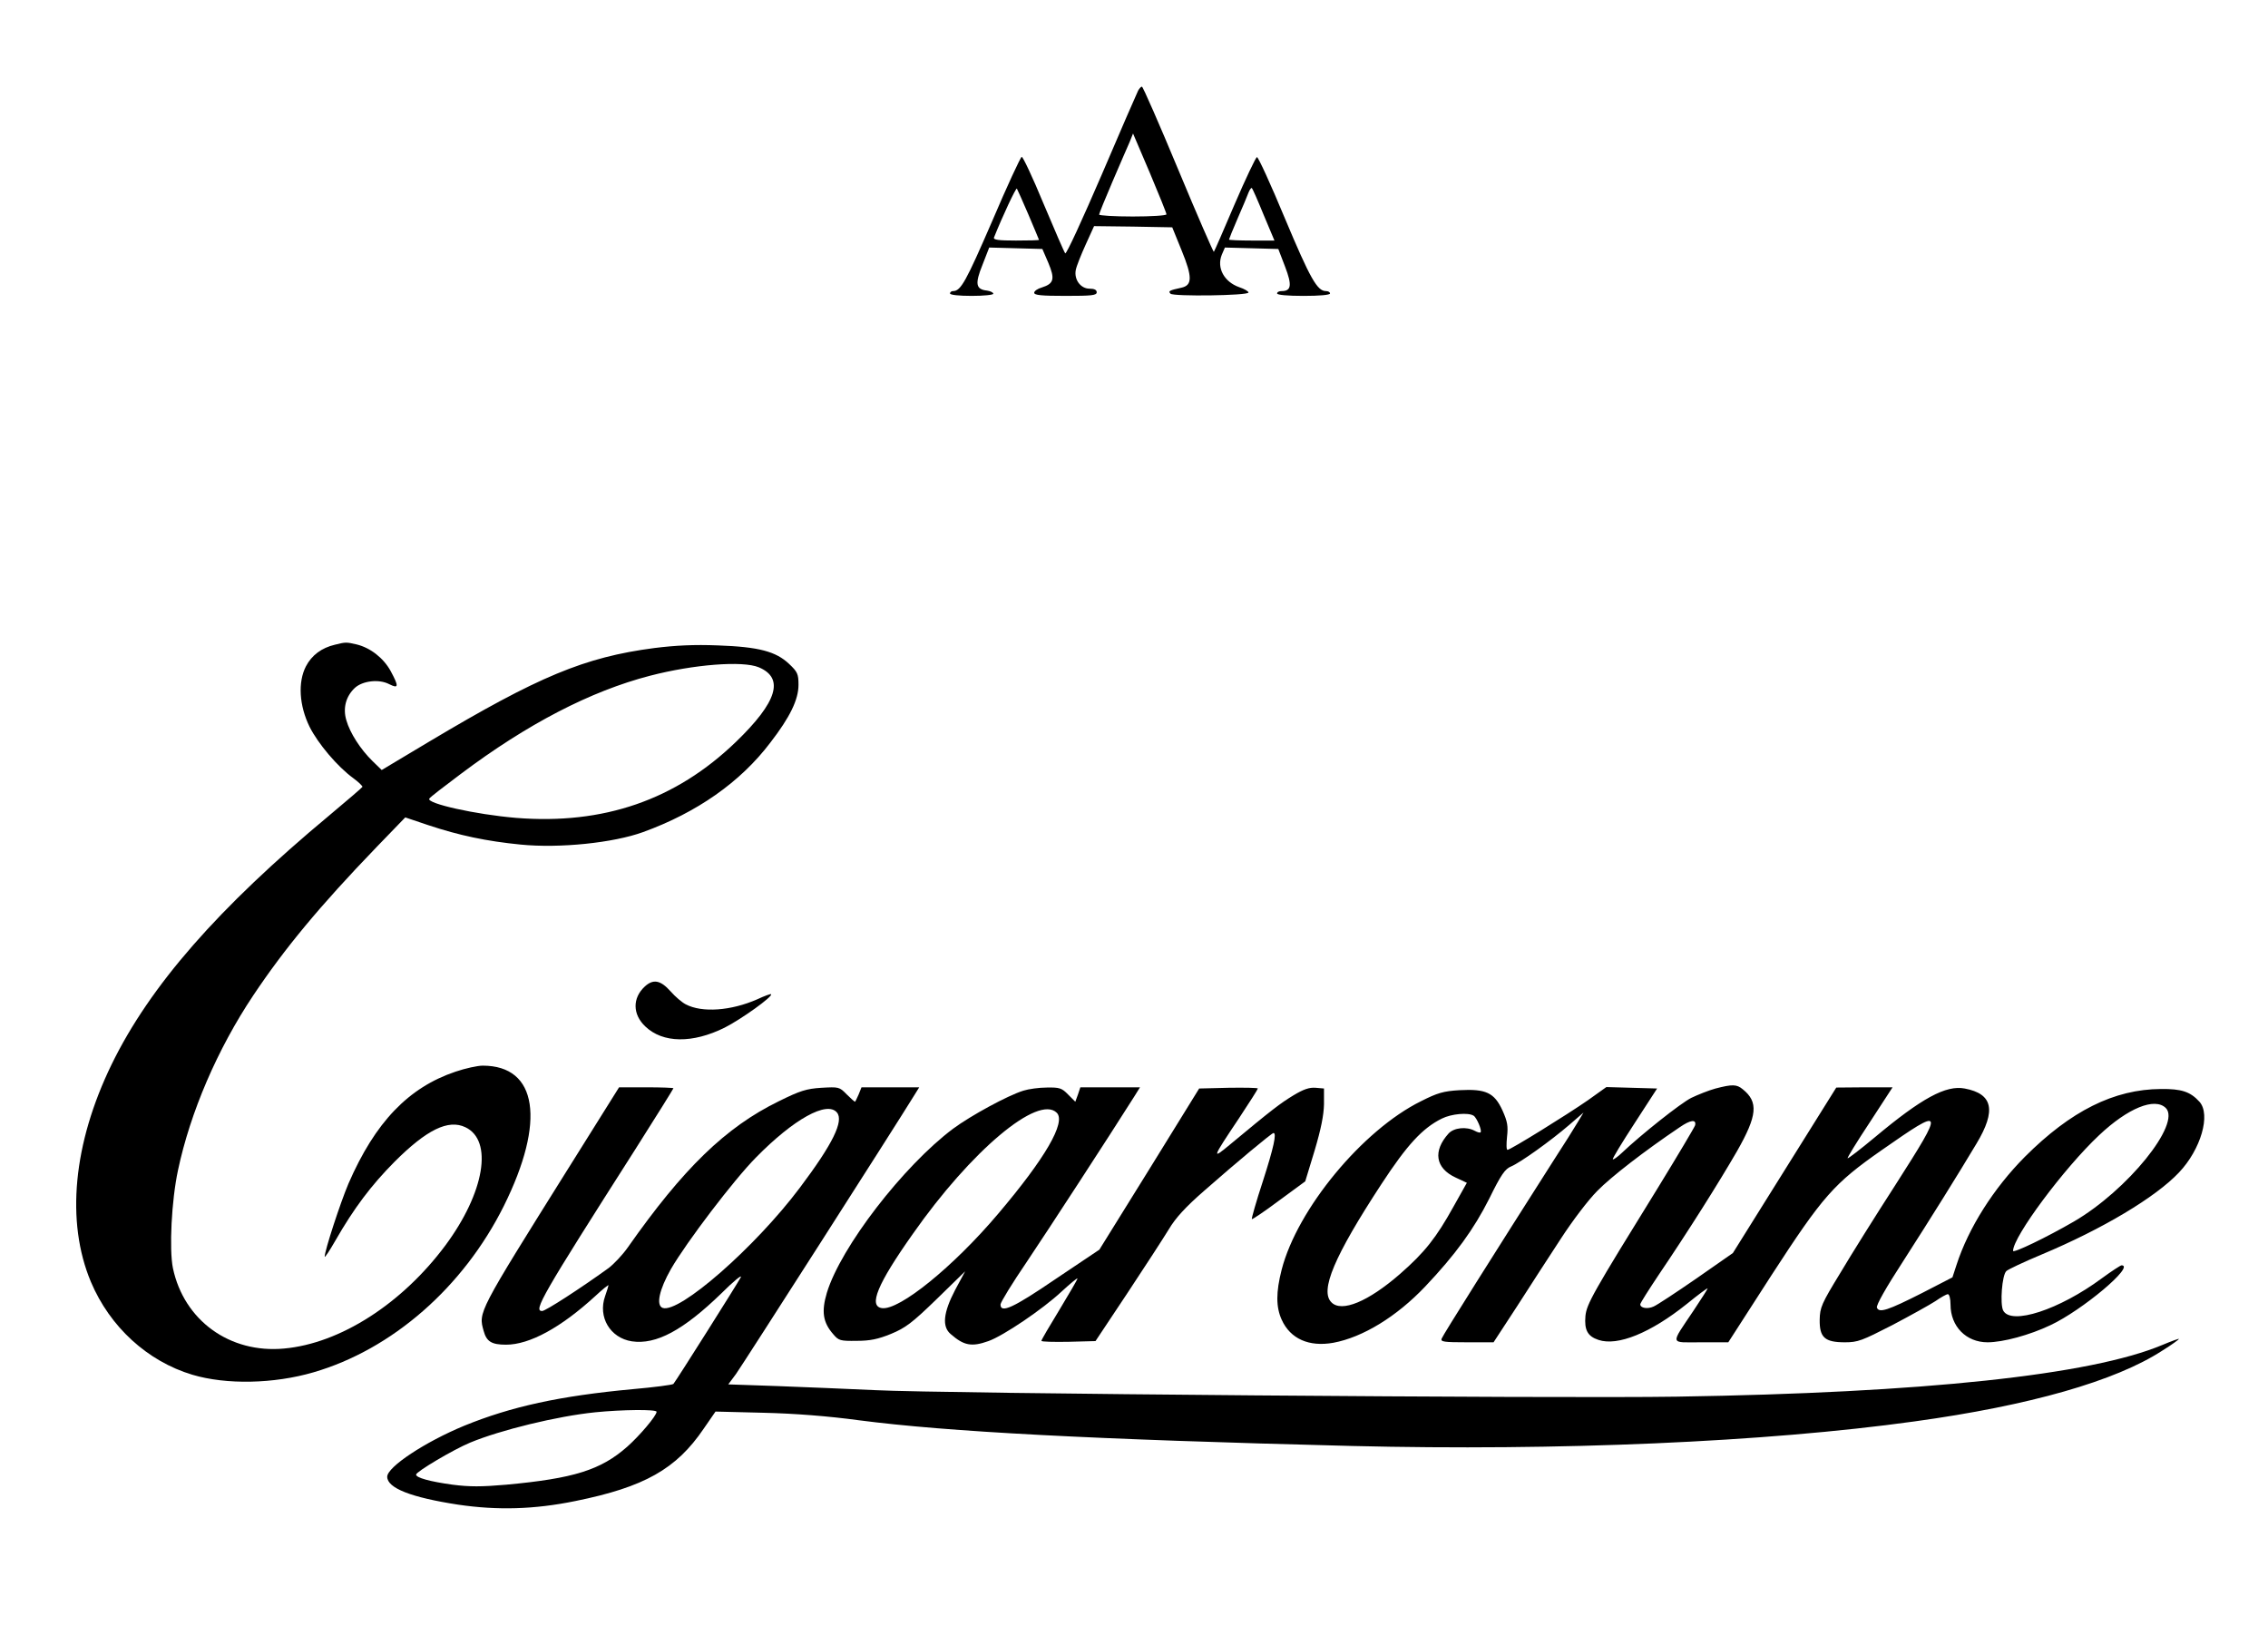 <?xml version="1.0" standalone="no"?>
<!DOCTYPE svg PUBLIC "-//W3C//DTD SVG 20010904//EN"
 "http://www.w3.org/TR/2001/REC-SVG-20010904/DTD/svg10.dtd">
<svg version="1.0" xmlns="http://www.w3.org/2000/svg"
 width="943pt" height="676pt" viewBox="0 0 943 676"
 preserveAspectRatio="xMidYMid meet">
<g transform="translate(0,676) scale(0.1,-0.1)"
fill="#000000" stroke="none">
<path d="M4732 6383 c-5 -10 -74 -168 -152 -351 -79 -183 -146 -330 -151 -325
-4 4 -44 97 -90 206 -45 109 -86 196 -91 195 -5 -2 -61 -122 -123 -268 -108
-249 -130 -290 -162 -290 -7 0 -13 -4 -13 -10 0 -6 37 -10 90 -10 50 0 90 4
90 9 0 5 -12 11 -26 13 -47 5 -51 28 -19 107 l28 72 111 -3 110 -3 25 -58 c28
-67 23 -86 -27 -102 -18 -5 -32 -15 -32 -22 0 -10 30 -13 130 -13 109 0 130 2
130 15 0 10 -10 15 -30 15 -37 0 -65 38 -57 78 3 16 22 63 41 105 l35 77 163
-2 162 -3 39 -96 c45 -110 45 -145 -1 -155 -50 -11 -56 -14 -45 -25 12 -12
323 -8 324 5 0 5 -17 15 -38 22 -63 22 -95 80 -73 135 l13 30 111 -3 111 -3
28 -73 c30 -78 26 -102 -14 -102 -11 0 -19 -4 -19 -10 0 -6 43 -10 110 -10 67
0 110 4 110 10 0 6 -8 10 -17 10 -36 0 -65 51 -170 301 -59 142 -112 258 -117
256 -5 -2 -47 -90 -93 -197 -45 -106 -84 -195 -86 -197 -2 -1 -69 152 -148
342 -79 190 -147 345 -151 345 -4 0 -11 -8 -16 -17z m118 -514 c0 -5 -63 -9
-140 -9 -77 0 -140 4 -140 8 0 4 25 66 56 138 31 71 62 145 71 164 l14 35 70
-164 c38 -90 69 -167 69 -172z m-574 -1 c24 -57 44 -104 44 -105 0 -2 -43 -3
-96 -3 -73 0 -95 3 -91 13 36 90 91 207 95 203 2 -3 24 -52 48 -108z m978 -1
l45 -107 -94 0 c-52 0 -95 2 -95 4 0 2 16 42 36 88 20 45 40 94 45 107 5 13
12 22 14 19 3 -2 25 -52 49 -111z"/>
<path d="M1393 4080 c-56 -13 -97 -44 -121 -90 -34 -66 -28 -163 15 -251 35
-70 116 -166 182 -214 22 -16 39 -33 38 -36 -1 -3 -63 -56 -137 -118 -464
-386 -747 -710 -906 -1036 -160 -329 -191 -654 -86 -904 79 -187 235 -330 422
-386 141 -42 338 -38 503 10 327 95 623 353 792 692 175 352 140 583 -88 583
-21 0 -72 -11 -113 -25 -196 -66 -334 -210 -445 -465 -34 -80 -99 -279 -99
-304 0 -6 20 24 44 66 78 136 149 230 246 328 134 134 224 178 295 144 116
-55 80 -271 -83 -491 -181 -243 -438 -408 -671 -429 -226 -21 -416 117 -462
334 -16 78 -6 281 21 407 51 241 164 504 313 727 131 196 276 371 513 617
l119 123 95 -32 c129 -43 243 -67 385 -81 162 -16 385 7 509 52 223 81 404
207 529 372 82 106 117 179 117 240 0 45 -4 54 -39 87 -55 52 -126 71 -296 77
-98 4 -177 0 -265 -11 -290 -38 -481 -118 -934 -388 l-199 -119 -39 38 c-49
48 -93 116 -108 169 -15 50 -2 99 35 134 32 30 101 38 143 16 40 -20 41 -10 6
55 -30 54 -84 96 -141 110 -43 10 -46 10 -90 -1z m1762 -94 c107 -45 77 -144
-95 -310 -251 -242 -551 -345 -914 -316 -168 14 -374 60 -361 80 3 6 62 51
130 102 278 209 541 345 788 409 181 47 385 63 452 35z"/>
<path d="M2681 2659 c-52 -48 -51 -116 2 -166 73 -70 197 -71 330 -5 69 35
202 130 193 139 -2 2 -27 -7 -57 -21 -109 -48 -230 -57 -298 -21 -14 7 -43 31
-63 54 -42 47 -72 52 -107 20z"/>
<path d="M7133 2235 c-29 -8 -74 -26 -101 -39 -44 -22 -209 -153 -289 -229
-18 -17 -35 -29 -37 -26 -3 2 38 69 90 149 l94 145 -105 3 -106 3 -77 -55
c-88 -61 -322 -206 -334 -206 -5 0 -5 24 -2 54 5 45 2 63 -19 110 -34 74 -69
90 -179 84 -66 -4 -91 -11 -160 -46 -243 -120 -514 -448 -579 -700 -24 -94
-24 -155 0 -208 36 -80 114 -114 215 -96 123 23 263 109 381 233 127 134 203
239 267 366 49 100 66 124 91 134 38 16 163 105 242 173 l59 51 -24 -40 c-13
-22 -58 -94 -101 -160 -239 -375 -461 -727 -465 -740 -5 -13 11 -15 105 -15
l111 0 98 150 c53 83 135 209 182 281 48 74 114 161 152 199 57 58 195 165
342 264 45 31 70 34 64 8 -3 -9 -72 -125 -153 -257 -274 -443 -298 -486 -303
-536 -5 -58 9 -84 54 -99 80 -27 217 29 367 149 48 39 87 68 87 65 0 -3 -27
-45 -59 -93 -97 -145 -100 -131 31 -131 l114 0 179 278 c214 330 260 382 459
521 261 182 263 178 58 -143 -82 -127 -186 -293 -231 -369 -77 -126 -84 -142
-85 -193 -1 -74 21 -94 105 -94 54 0 71 7 196 71 76 40 157 85 180 100 23 16
46 29 52 29 6 0 11 -19 11 -43 0 -91 65 -157 154 -157 64 0 175 30 261 71 133
62 355 249 296 249 -4 0 -41 -24 -82 -54 -177 -131 -377 -196 -410 -134 -14
27 -5 147 13 164 7 7 73 38 147 69 253 106 474 238 571 341 91 96 133 241 85
294 -38 42 -75 54 -160 53 -195 -1 -375 -91 -566 -282 -130 -131 -234 -295
-284 -449 l-17 -52 -126 -65 c-144 -73 -179 -84 -188 -61 -4 10 37 82 109 193
117 182 229 362 305 489 83 138 68 207 -49 229 -78 15 -179 -40 -374 -203 -60
-50 -111 -89 -113 -87 -2 2 39 69 92 149 l95 146 -117 0 -117 -1 -215 -344
-215 -344 -152 -106 c-84 -58 -163 -110 -177 -116 -25 -12 -56 -7 -56 9 0 5
35 60 77 123 120 177 250 383 325 513 85 149 90 205 24 258 -25 21 -44 21
-113 3z m1872 -81 c65 -65 -159 -342 -382 -472 -112 -65 -253 -133 -253 -122
0 59 212 344 358 481 120 113 231 158 277 113z m-2878 -32 c13 -8 36 -62 29
-69 -2 -3 -13 0 -24 6 -35 19 -87 13 -109 -11 -66 -73 -55 -144 29 -183 l47
-22 -55 -98 c-72 -130 -120 -191 -223 -281 -132 -115 -243 -161 -285 -118 -49
48 11 191 208 492 106 162 170 232 251 272 40 20 110 26 132 12z"/>
<path d="M2363 1903 c-378 -604 -374 -597 -352 -676 12 -44 33 -57 93 -57 98
0 228 71 371 202 30 28 55 48 55 45 0 -2 -6 -23 -14 -45 -31 -87 21 -174 111
-188 101 -15 214 46 372 199 51 51 88 81 81 67 -13 -25 -268 -429 -280 -443
-3 -4 -80 -14 -171 -22 -301 -28 -503 -72 -699 -152 -162 -67 -320 -171 -320
-212 0 -47 99 -86 295 -116 163 -24 316 -20 487 15 287 58 420 133 534 301
l49 71 200 -5 c129 -3 270 -14 395 -31 368 -48 971 -80 2050 -107 861 -21
1721 16 2340 102 480 66 836 168 1030 294 39 24 70 47 70 49 0 2 -31 -9 -69
-25 -298 -125 -991 -199 -2020 -215 -497 -8 -3063 13 -3331 27 -113 5 -296 13
-408 17 l-204 7 32 43 c26 36 666 1036 739 1155 l23 37 -120 0 -120 0 -12 -30
c-7 -16 -14 -30 -15 -30 -2 0 -18 14 -35 31 -30 31 -33 31 -105 27 -62 -4 -88
-12 -177 -56 -221 -108 -397 -279 -628 -608 -21 -30 -57 -68 -79 -85 -119 -86
-263 -179 -277 -179 -37 0 -3 60 388 673 87 137 158 251 158 253 0 2 -51 4
-113 4 l-113 0 -211 -337z m1117 232 c29 -35 -17 -130 -154 -312 -186 -248
-503 -525 -571 -500 -28 11 -14 76 35 162 65 112 261 370 353 463 157 160 296
237 337 187z m-750 -1244 c0 -16 -70 -99 -122 -145 -110 -97 -222 -132 -503
-158 -103 -9 -153 -9 -223 0 -95 13 -152 29 -152 42 0 12 155 104 225 133 125
52 362 110 520 126 110 11 255 13 255 2z"/>
<path d="M4255 2226 c-65 -20 -219 -104 -292 -158 -207 -155 -467 -492 -525
-682 -23 -78 -17 -123 27 -173 22 -26 29 -28 97 -27 56 0 89 7 143 29 60 25
87 45 189 144 l119 116 -42 -78 c-49 -94 -55 -152 -18 -183 55 -48 87 -54 157
-29 62 22 226 133 303 205 37 34 67 59 67 55 0 -4 -34 -62 -75 -130 -41 -67
-75 -125 -75 -129 0 -4 51 -5 113 -4 l112 3 133 200 c73 110 150 229 172 265
28 47 69 92 147 160 133 117 281 240 288 240 14 0 1 -60 -44 -200 -28 -85 -48
-156 -46 -158 2 -2 53 32 113 77 l109 80 39 128 c27 91 38 147 39 193 l0 65
-35 3 c-26 2 -50 -6 -93 -32 -54 -33 -86 -57 -264 -205 -76 -63 -74 -58 39
111 43 65 78 120 78 123 0 3 -55 4 -122 3 l-122 -3 -207 -335 -208 -335 -182
-122 c-176 -120 -229 -144 -229 -106 0 9 49 89 109 177 88 131 342 521 448
689 l23 37 -124 0 -124 0 -10 -30 -11 -30 -30 30 c-26 27 -36 30 -88 29 -32 0
-76 -6 -98 -13z m139 -92 c39 -39 -48 -189 -244 -420 -186 -220 -411 -402
-483 -392 -57 8 -19 100 128 308 243 347 522 581 599 504z"/>
</g>
</svg>
